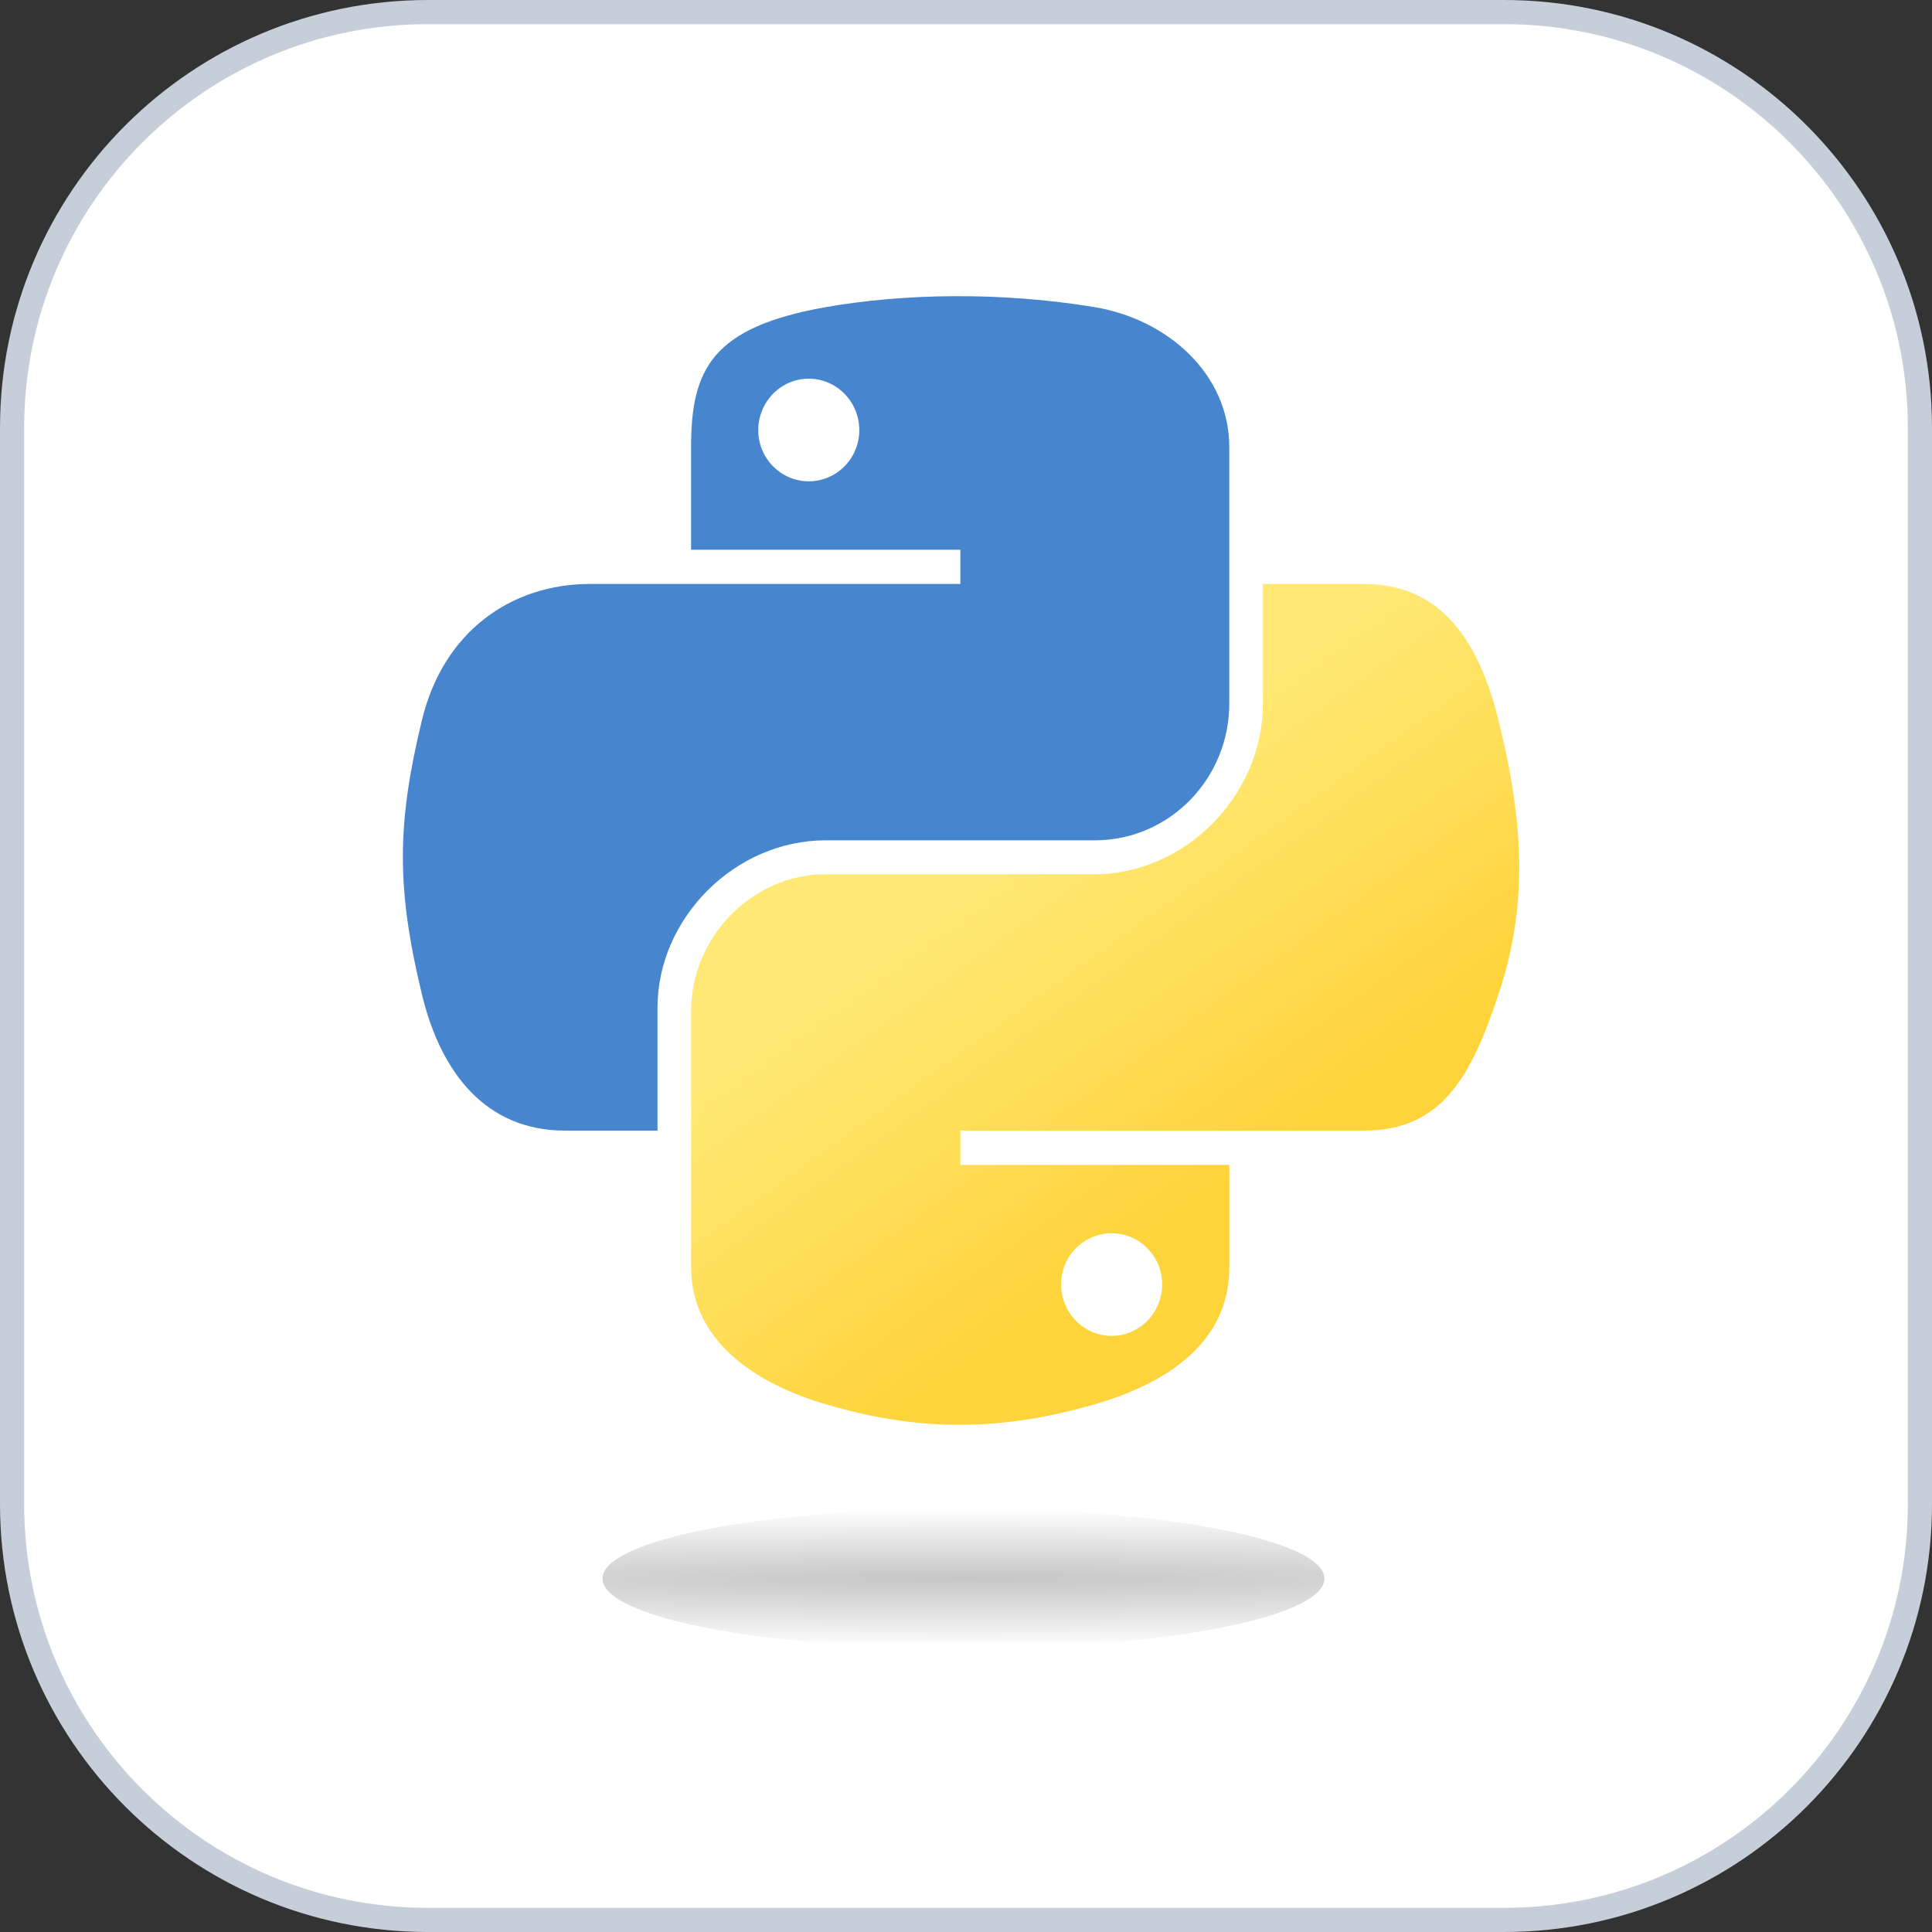 <svg width="40" height="40" viewBox="0 0 40 40" fill="none" xmlns="http://www.w3.org/2000/svg">
<rect x="0" y="0" width="40" height="40" fill="#333333" stroke="none"/>
<path d="M0.25 8.861C0.25 4.105 4.105 0.25 8.861 0.25H31.139C35.895 0.25 39.75 4.105 39.75 8.861V31.139C39.75 35.895 35.895 39.75 31.139 39.75H8.861C4.105 39.75 0.25 35.895 0.25 31.139V8.861Z" fill="white" stroke="#C6CED9" stroke-width="0.5"/>
<g clip-path="url(#clip0_391_16079)">
<path fill-rule="evenodd" clip-rule="evenodd" d="M19.947 34.131C15.821 34.131 12.476 33.483 12.476 32.683C12.476 31.883 15.821 31.234 19.947 31.234C24.073 31.234 27.417 31.883 27.417 32.683C27.417 33.483 24.073 34.131 19.947 34.131" fill="url(#paint0_radial_391_16079)"/>
<path fill-rule="evenodd" clip-rule="evenodd" d="M19.947 34.131C15.821 34.131 12.476 33.483 12.476 32.683C12.476 31.883 15.821 31.234 19.947 31.234C24.073 31.234 27.417 31.883 27.417 32.683C27.417 33.483 24.073 34.131 19.947 34.131" fill="url(#paint1_radial_391_16079)"/>
<path fill-rule="evenodd" clip-rule="evenodd" d="M23.015 25.533C23.593 25.533 24.061 26.007 24.061 26.592C24.061 27.18 23.593 27.658 23.015 27.658C22.439 27.658 21.969 27.18 21.969 26.592C21.969 26.007 22.439 25.533 23.015 25.533ZM26.147 12.09V14.565C26.147 16.485 24.52 18.1 22.664 18.1H17.096C15.571 18.1 14.309 19.405 14.309 20.933V26.241C14.309 27.752 15.622 28.641 17.096 29.074C18.86 29.593 20.553 29.687 22.664 29.074C24.068 28.668 25.451 27.85 25.451 26.241V24.117H19.883V23.408H28.239C29.859 23.408 30.463 22.278 31.026 20.582C31.608 18.836 31.584 17.157 31.026 14.916C30.626 13.303 29.861 12.09 28.239 12.09H26.147V12.09Z" fill="url(#paint2_linear_391_16079)"/>
<path fill-rule="evenodd" clip-rule="evenodd" d="M8.341 17.757V17.727C8.343 16.849 8.476 15.983 8.734 14.916C9.178 13.064 10.596 12.09 12.216 12.09H19.883V11.382H14.308V9.257C14.308 7.648 14.737 6.776 17.096 6.359C17.897 6.218 18.807 6.136 19.76 6.132C20.713 6.127 21.706 6.2 22.664 6.359C24.177 6.611 25.451 7.746 25.451 9.257V14.565C25.451 16.122 24.214 17.398 22.664 17.398H17.096C15.205 17.398 13.613 19.021 13.613 20.861V23.408H11.697C10.076 23.408 9.13 22.233 8.734 20.582C8.471 19.492 8.343 18.617 8.341 17.757H8.341ZM16.745 7.84C16.167 7.84 15.699 8.318 15.699 8.906C15.699 9.491 16.167 9.965 16.745 9.965C17.321 9.965 17.791 9.491 17.791 8.906C17.791 8.318 17.321 7.84 16.745 7.84Z" fill="#4786CF"/>
</g>
<defs>
<radialGradient id="paint0_radial_391_16079" cx="0" cy="0" r="1" gradientUnits="userSpaceOnUse" gradientTransform="translate(19.947 32.683) rotate(-90) scale(1.448 32.838)">
<stop stop-color="#C6C6C6"/>
<stop offset="1" stop-color="white"/>
</radialGradient>
<radialGradient id="paint1_radial_391_16079" cx="0" cy="0" r="1" gradientUnits="userSpaceOnUse" gradientTransform="translate(19.947 32.683) rotate(-90) scale(1.448 32.838)">
<stop stop-color="#C6C6C6"/>
<stop offset="1" stop-color="white"/>
</radialGradient>
<linearGradient id="paint2_linear_391_16079" x1="28.657" y1="22.265" x2="24.011" y2="15.828" gradientUnits="userSpaceOnUse">
<stop stop-color="#FFD33A"/>
<stop offset="1" stop-color="#FFE873"/>
</linearGradient>
<clipPath id="clip0_391_16079">
<rect width="28" height="28" fill="white" transform="translate(6.008 6.004)"/>
</clipPath>
</defs>
</svg>
